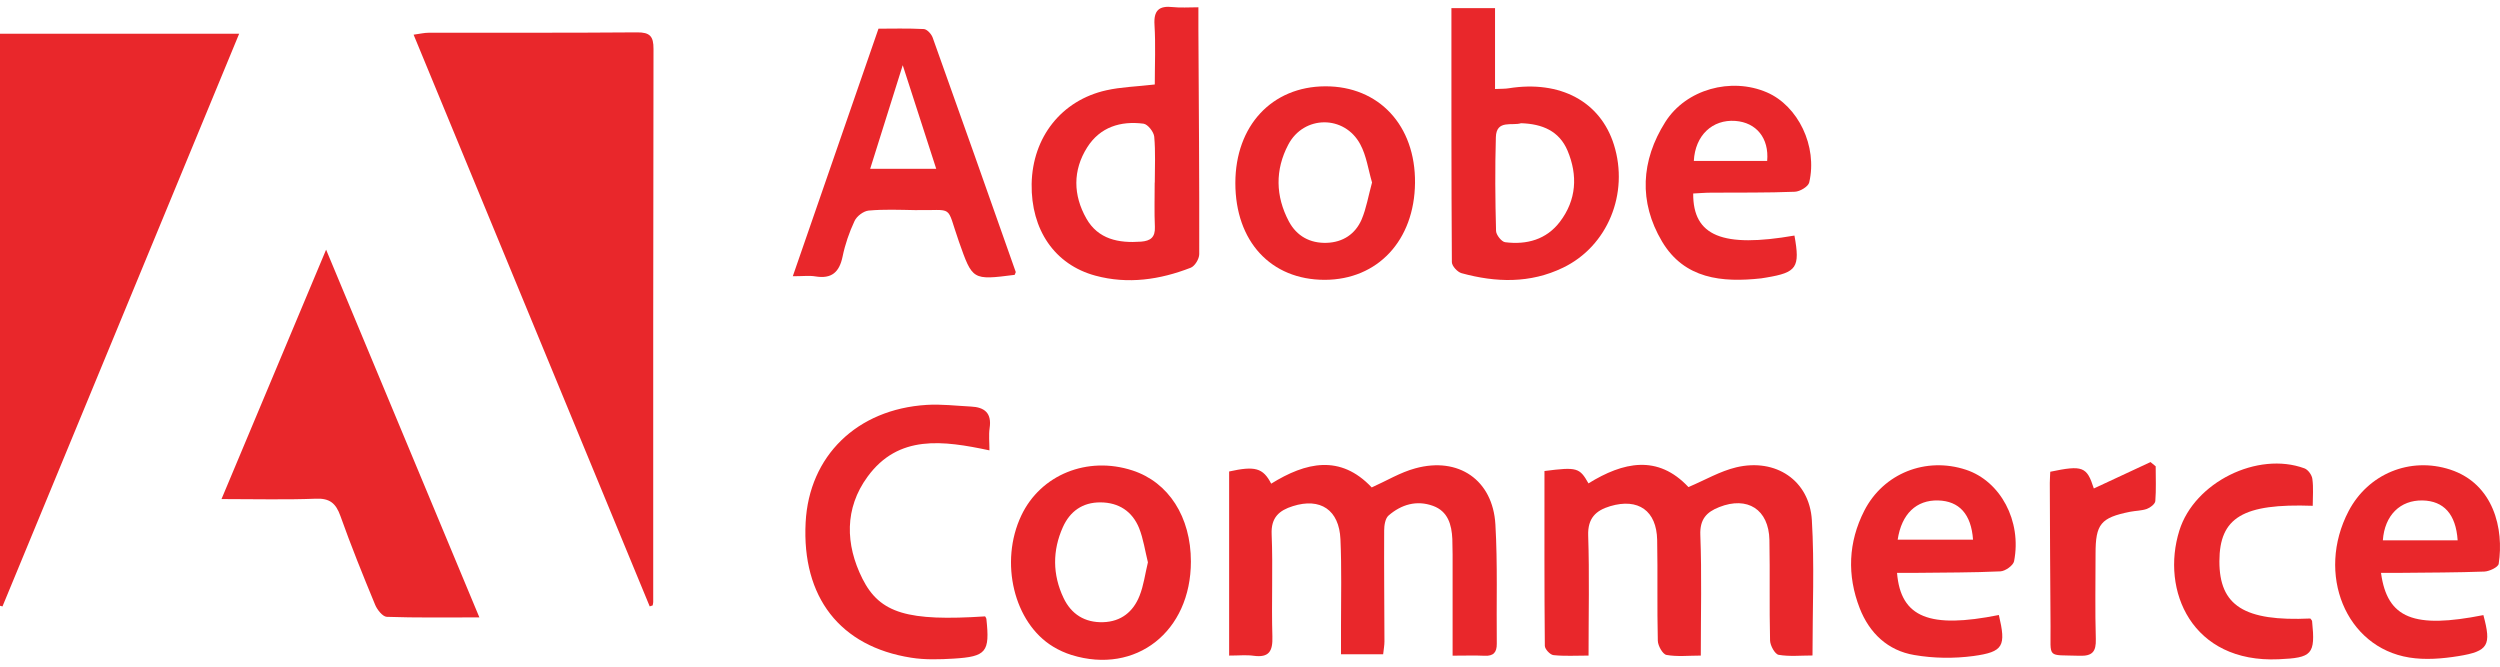 <svg width="150" height="40" viewBox="0 0 150 40" fill="none" xmlns="http://www.w3.org/2000/svg">
<g id="Adobe Commerce">
<path id="Vector" d="M38.983 36.385C34.273 24.986 29.57 13.591 24.816 2.081C25.214 2.025 25.463 1.965 25.718 1.965C29.885 1.959 34.057 1.976 38.224 1.942C38.994 1.937 39.215 2.175 39.21 2.939C39.187 14.001 39.193 25.063 39.193 36.125C39.193 36.192 39.171 36.258 39.16 36.325C39.099 36.347 39.038 36.369 38.977 36.385H38.983Z" fill="#E9272B"/>
<path id="Vector_2" d="M-0 2.025H14.349C9.584 13.563 4.864 24.974 0.149 36.385L-0 36.346V2.025Z" fill="#E9272B"/>
<path id="Vector_3" d="M28.763 37.044C26.743 37.044 24.972 37.071 23.207 37.01C22.958 36.999 22.631 36.584 22.51 36.291C21.779 34.526 21.065 32.755 20.424 30.956C20.152 30.198 19.787 29.888 18.951 29.922C17.147 29.993 15.343 29.944 13.29 29.944C15.388 24.947 17.413 20.11 19.566 14.98C22.676 22.445 25.67 29.628 28.763 37.044Z" fill="#E9272B"/>
<path id="Vector_4" d="M92.668 28.261C94.621 28.012 94.776 28.057 95.308 29.003C97.394 27.713 99.464 27.26 101.306 29.224C102.303 28.804 103.199 28.273 104.173 28.04C106.547 27.476 108.567 28.826 108.711 31.205C108.871 33.856 108.75 36.518 108.75 39.329C108.052 39.329 107.366 39.401 106.719 39.29C106.497 39.252 106.215 38.737 106.204 38.438C106.154 36.424 106.204 34.41 106.165 32.395C106.126 30.564 104.848 29.756 103.155 30.425C102.391 30.724 101.982 31.156 102.02 32.107C102.109 34.454 102.048 36.811 102.048 39.335C101.312 39.335 100.631 39.412 99.989 39.296C99.763 39.257 99.475 38.743 99.469 38.444C99.419 36.429 99.469 34.415 99.43 32.401C99.397 30.641 98.296 29.872 96.614 30.37C95.745 30.63 95.258 31.095 95.291 32.13C95.369 34.476 95.313 36.828 95.313 39.335C94.544 39.335 93.869 39.379 93.205 39.307C93.006 39.285 92.69 38.947 92.69 38.748C92.657 35.273 92.668 31.798 92.668 28.261Z" fill="#E9272B"/>
<path id="Vector_5" d="M87.156 39.335C87.156 37.514 87.156 35.848 87.156 34.183C87.156 33.568 87.162 32.954 87.14 32.34C87.101 31.482 86.879 30.68 85.983 30.353C84.998 29.994 84.079 30.27 83.316 30.929C83.111 31.106 83.05 31.526 83.05 31.836C83.039 34.055 83.061 36.269 83.067 38.488C83.067 38.72 83.022 38.953 82.989 39.257H80.46C80.46 38.698 80.46 38.139 80.46 37.575C80.46 35.837 80.504 34.094 80.427 32.356C80.35 30.591 79.221 29.844 77.566 30.37C76.758 30.624 76.254 31.045 76.299 32.052C76.382 34.094 76.282 36.147 76.343 38.189C76.371 39.069 76.149 39.473 75.214 39.346C74.782 39.285 74.334 39.335 73.748 39.335V28.289C75.297 27.946 75.784 28.073 76.271 29.02C78.352 27.73 80.416 27.249 82.303 29.246C83.194 28.848 84.019 28.344 84.915 28.101C87.51 27.387 89.569 28.798 89.724 31.465C89.862 33.845 89.779 36.236 89.807 38.626C89.812 39.141 89.608 39.373 89.076 39.346C88.501 39.318 87.925 39.34 87.162 39.34L87.156 39.335Z" fill="#E9272B"/>
<path id="Vector_6" d="M87.09 0.487H89.702V5.34C90.078 5.323 90.305 5.334 90.527 5.296C93.62 4.803 96.022 6.093 96.835 8.682C97.754 11.61 96.459 14.77 93.786 16.059C91.811 17.017 89.752 16.956 87.693 16.391C87.45 16.325 87.112 15.96 87.112 15.727C87.079 10.686 87.085 5.65 87.085 0.481L87.09 0.487ZM91.263 7.393C90.737 7.565 89.785 7.161 89.752 8.223C89.697 10.099 89.713 11.981 89.763 13.857C89.769 14.095 90.095 14.504 90.305 14.532C91.6 14.698 92.784 14.377 93.598 13.303C94.588 11.997 94.677 10.525 94.052 9.037C93.554 7.863 92.546 7.432 91.257 7.393H91.263Z" fill="#E9272B"/>
<path id="Vector_7" d="M69.287 5.069C69.287 3.868 69.342 2.678 69.27 1.494C69.215 0.62 69.541 0.332 70.377 0.426C70.836 0.476 71.312 0.437 71.904 0.437C71.904 0.963 71.904 1.361 71.904 1.76C71.927 6.259 71.965 10.752 71.954 15.251C71.954 15.534 71.689 15.971 71.44 16.065C69.591 16.784 67.677 17.066 65.729 16.541C63.283 15.882 61.855 13.79 61.899 11.034C61.949 8.24 63.681 6.021 66.376 5.418C67.261 5.218 68.191 5.196 69.287 5.069ZM69.287 10.957C69.287 10.038 69.337 9.114 69.254 8.201C69.226 7.913 68.866 7.454 68.612 7.421C67.239 7.244 66.005 7.62 65.231 8.843C64.356 10.226 64.389 11.715 65.181 13.11C65.889 14.36 67.123 14.598 68.462 14.499C69.032 14.454 69.32 14.239 69.293 13.613C69.254 12.728 69.281 11.842 69.281 10.957H69.287Z" fill="#E9272B"/>
<path id="Vector_8" d="M60.882 16.491C58.325 16.817 58.353 16.806 57.534 14.493C56.732 12.208 57.307 12.65 54.883 12.606C53.959 12.59 53.035 12.551 52.122 12.634C51.812 12.662 51.403 12.971 51.27 13.265C50.954 13.94 50.705 14.665 50.556 15.39C50.362 16.325 49.908 16.745 48.929 16.585C48.569 16.524 48.187 16.574 47.568 16.574C49.294 11.594 50.965 6.757 52.709 1.721C53.478 1.721 54.457 1.693 55.431 1.743C55.619 1.754 55.88 2.036 55.957 2.247C57.634 6.928 59.288 11.621 60.943 16.314C60.954 16.336 60.921 16.375 60.882 16.485V16.491ZM54.164 3.912C53.456 6.17 52.841 8.118 52.211 10.127H56.173C55.509 8.068 54.883 6.137 54.164 3.912Z" fill="#E9272B"/>
<path id="Vector_9" d="M71.454 33.69C71.454 37.896 68.156 40.491 64.299 39.301C63.911 39.18 63.529 39.008 63.186 38.798C60.834 37.376 59.955 33.729 61.277 30.934C62.434 28.483 65.245 27.343 67.951 28.228C70.12 28.936 71.454 31.017 71.454 33.696V33.69ZM68.875 33.74C68.704 33.054 68.604 32.334 68.344 31.681C67.934 30.68 67.127 30.148 66.025 30.143C64.952 30.137 64.199 30.68 63.773 31.626C63.142 33.032 63.148 34.476 63.812 35.876C64.277 36.855 65.09 37.365 66.191 37.331C67.265 37.298 67.995 36.706 68.372 35.749C68.621 35.129 68.704 34.443 68.875 33.74Z" fill="#E9272B"/>
<path id="Vector_10" d="M79.516 5.179C82.737 5.168 84.934 7.531 84.901 10.973C84.867 14.421 82.665 16.784 79.483 16.79C76.251 16.79 74.121 14.482 74.121 10.985C74.121 7.548 76.312 5.191 79.516 5.179ZM82.322 10.946C82.095 10.182 81.99 9.347 81.614 8.655C80.667 6.889 78.227 6.906 77.297 8.677C76.5 10.188 76.528 11.765 77.33 13.281C77.801 14.166 78.603 14.604 79.605 14.57C80.573 14.537 81.32 14.045 81.697 13.17C81.984 12.495 82.1 11.754 82.322 10.951V10.946Z" fill="#E9272B"/>
<path id="Vector_11" d="M59.096 36.966C59.129 37.027 59.179 37.083 59.184 37.143C59.395 39.119 59.184 39.396 57.22 39.517C56.373 39.567 55.499 39.595 54.669 39.462C50.397 38.792 48.105 35.826 48.338 31.349C48.543 27.365 51.409 24.554 55.598 24.294C56.478 24.238 57.369 24.349 58.255 24.393C59.079 24.432 59.511 24.786 59.378 25.683C59.317 26.109 59.367 26.546 59.367 27.022C56.594 26.435 53.91 26.053 52.051 28.605C50.668 30.497 50.712 32.661 51.747 34.725C52.798 36.817 54.486 37.282 59.101 36.983L59.096 36.966Z" fill="#E9272B"/>
<path id="Vector_12" d="M113.822 34.376C114.044 37.066 115.787 37.73 119.932 36.9C120.369 38.765 120.22 39.113 118.399 39.362C117.237 39.517 116.008 39.501 114.857 39.301C113.269 39.036 112.162 37.984 111.581 36.49C110.818 34.52 110.89 32.539 111.858 30.641C113.009 28.394 115.555 27.393 117.956 28.184C120.026 28.865 121.315 31.255 120.845 33.673C120.795 33.928 120.314 34.271 120.02 34.282C118.349 34.36 116.672 34.349 115.001 34.371C114.63 34.371 114.265 34.371 113.822 34.371V34.376ZM113.856 32.379H118.382C118.272 30.84 117.547 30.06 116.285 30.027C114.99 29.994 114.094 30.824 113.861 32.379H113.856Z" fill="#E9272B"/>
<path id="Vector_13" d="M142.861 34.377C143.237 37.121 144.842 37.73 149.003 36.906C149.49 38.715 149.313 39.075 147.498 39.368C146.535 39.523 145.512 39.606 144.554 39.451C140.741 38.837 138.948 34.426 140.918 30.663C142.092 28.428 144.598 27.393 147.006 28.173C149.634 29.031 150.243 31.753 149.922 33.829C149.889 34.033 149.363 34.282 149.059 34.294C147.388 34.354 145.716 34.354 144.045 34.371C143.68 34.371 143.309 34.371 142.866 34.371L142.861 34.377ZM147.459 32.418C147.354 30.84 146.618 30.055 145.357 30.027C144.012 29.999 143.077 30.918 142.971 32.418H147.465H147.459Z" fill="#E9272B"/>
<path id="Vector_14" d="M107.668 14.139C108.011 16.048 107.812 16.347 105.98 16.652C105.88 16.668 105.781 16.69 105.676 16.701C103.318 16.961 101.06 16.74 99.721 14.488C98.316 12.119 98.454 9.635 99.92 7.316C101.165 5.351 103.866 4.621 106.008 5.54C107.884 6.347 109.062 8.771 108.553 10.946C108.498 11.195 107.994 11.494 107.69 11.505C106.019 11.571 104.342 11.549 102.671 11.56C102.305 11.56 101.946 11.594 101.592 11.61C101.575 14.172 103.357 14.881 107.662 14.134L107.668 14.139ZM101.63 9.657H106.03C106.152 8.29 105.382 7.349 104.121 7.255C102.748 7.155 101.708 8.118 101.63 9.657Z" fill="#E9272B"/>
<path id="Vector_15" d="M138.764 30.348C134.57 30.198 133.17 31.051 133.164 33.674C133.159 36.347 134.658 37.293 138.62 37.11C138.659 37.166 138.72 37.215 138.726 37.276C138.93 39.274 138.726 39.468 136.717 39.556C131.493 39.789 129.639 35.417 130.762 31.831C131.664 28.937 135.455 27.066 138.266 28.101C138.482 28.179 138.715 28.5 138.742 28.738C138.814 29.263 138.764 29.811 138.764 30.348Z" fill="#E9272B"/>
<path id="Vector_16" d="M125.633 29.307C126.756 28.787 127.891 28.256 129.031 27.724C129.136 27.807 129.236 27.896 129.341 27.979C129.341 28.676 129.374 29.373 129.319 30.065C129.302 30.242 129.02 30.458 128.809 30.536C128.494 30.646 128.14 30.641 127.802 30.707C126.042 31.061 125.733 31.443 125.733 33.225C125.733 34.929 125.699 36.639 125.749 38.344C125.771 39.091 125.55 39.373 124.77 39.346C122.772 39.279 123.049 39.561 123.032 37.58C123.01 34.714 122.999 31.847 122.988 28.981C122.988 28.748 123.01 28.521 123.015 28.305C124.969 27.896 125.212 28.001 125.627 29.302L125.633 29.307Z" fill="#E9272B"/>
</g>
</svg>
